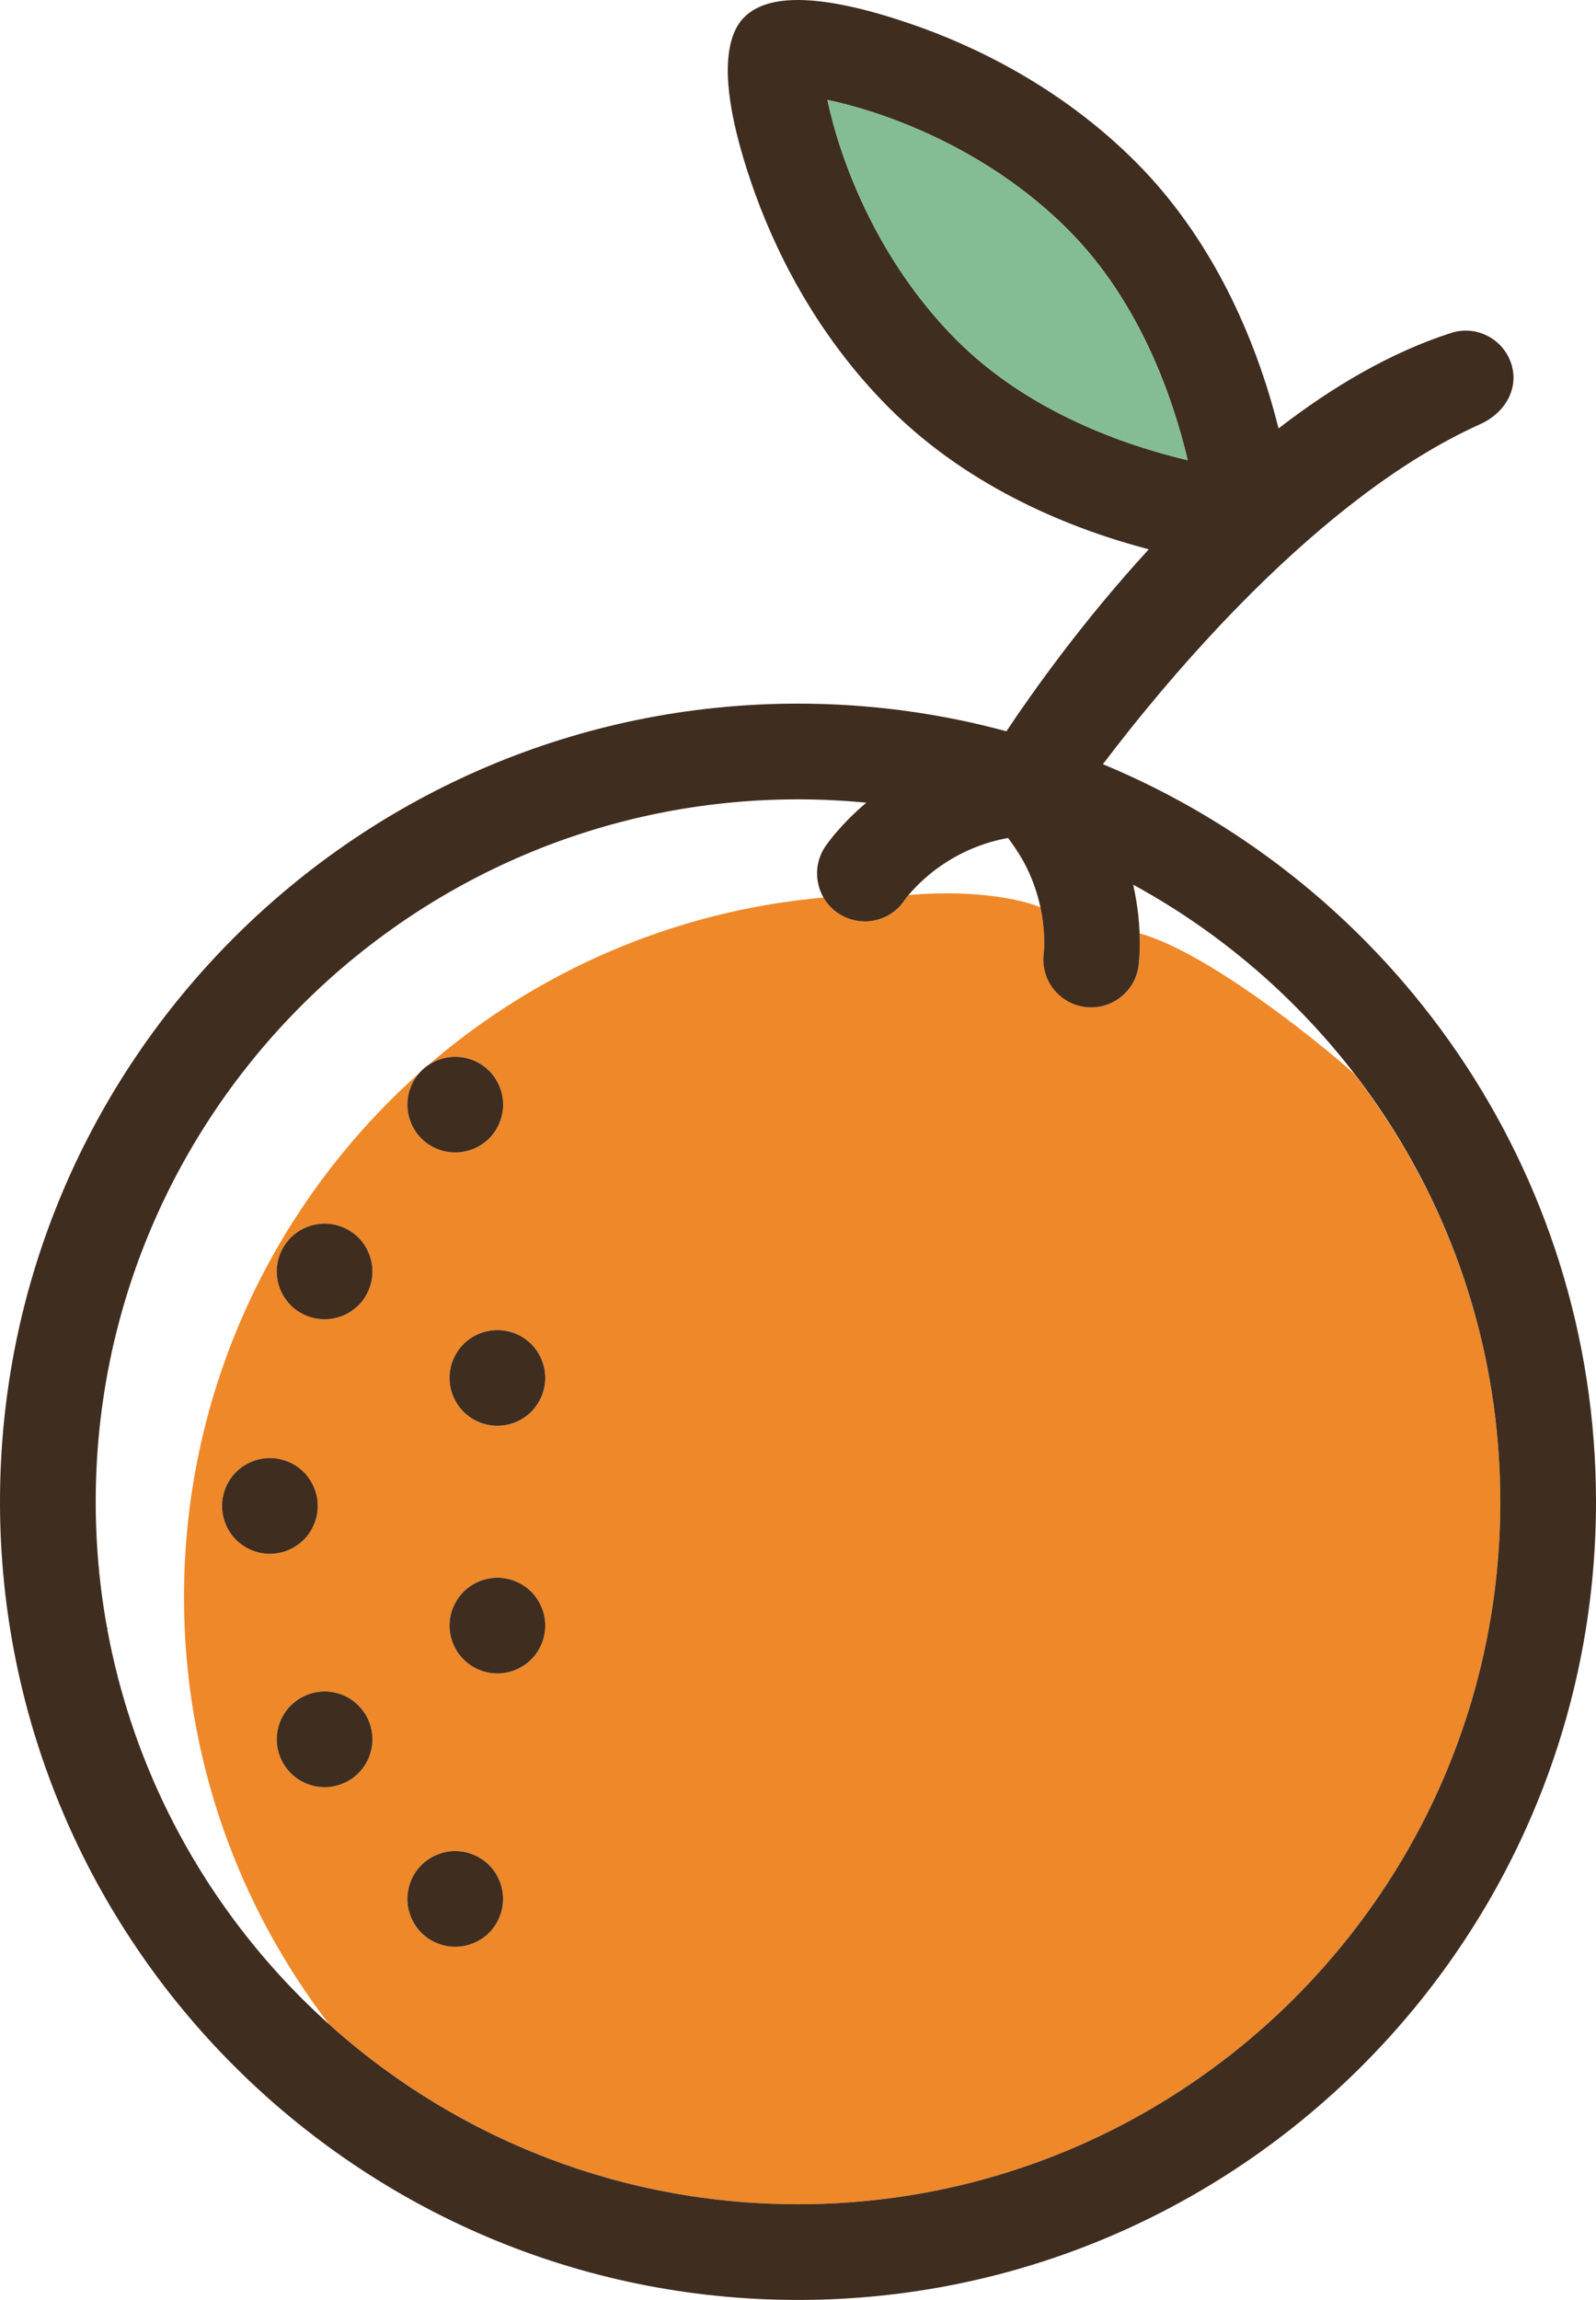 <svg version="1.1" id="图层_1" x="0px" y="0px" width="84.42px" height="121.629px" viewBox="0 0 84.42 121.629" enable-background="new 0 0 84.42 121.629" xml:space="preserve" xmlns="http://www.w3.org/2000/svg" xmlns:xlink="http://www.w3.org/1999/xlink" xmlns:xml="http://www.w3.org/XML/1998/namespace">
  <g>
    <path fill="#EF8829" d="M51.388,44.893c0.256-0.109,0.526-0.209,0.811-0.299C51.912,44.684,51.644,44.784,51.388,44.893z" class="color c1"/>
    <path fill="#EF8829" d="M49.222,46.196c0.155-0.125,0.327-0.254,0.51-0.383C49.549,45.942,49.377,46.071,49.222,46.196z" class="color c1"/>
    <path fill="#EF8829" d="M52.373,44.542c0.303-0.088,0.617-0.17,0.951-0.23C52.99,44.373,52.676,44.454,52.373,44.542z" class="color c1"/>
    <path fill="#EF8829" d="M48.735,46.62c0.119-0.111,0.25-0.229,0.394-0.348C48.985,46.391,48.854,46.508,48.735,46.62z" class="color c1"/>
    <path fill="#EF8829" d="M53.321,44.311c0.367,0.533,0.634,0.942,0.837,1.289C53.931,45.172,53.658,44.741,53.321,44.311z" class="color c1"/>
    <path fill="#EF8829" d="M63.74,49.178c0.225,0.16,0.448,0.322,0.672,0.488C64.188,49.5,63.965,49.338,63.74,49.178z" class="color c1"/>
    <path fill="#EF8829" d="M65.574,50.578c0.204,0.166,0.413,0.329,0.614,0.499C65.987,50.907,65.78,50.744,65.574,50.578z" class="color c1"/>
    <path fill="#EF8829" d="M50.554,45.299c0.215-0.117,0.442-0.23,0.682-0.338C50.996,45.069,50.769,45.182,50.554,45.299z" class="color c1"/>
    <path fill="#EF8829" d="M61.873,47.921c0.203,0.128,0.399,0.263,0.604,0.394C62.272,48.184,62.076,48.049,61.873,47.921z" class="color c1"/>
    <path fill="#EF8829" d="M69.321,54.064c0.229,0.242,0.445,0.492,0.666,0.74C69.769,54.555,69.551,54.306,69.321,54.064z" class="color c1"/>
    <path fill="#EF8829" d="M70.785,55.729c0.221,0.266,0.438,0.533,0.651,0.806C71.226,56.262,71.006,55.997,70.785,55.729z" class="color c1"/>
    <path fill="#EF8829" d="M49.865,45.723c0.194-0.133,0.401-0.264,0.625-0.391C50.269,45.459,50.062,45.59,49.865,45.723z" class="color c1"/>
    <path fill="#EF8829" d="M68.28,53.002c-0.17-0.168-0.331-0.342-0.504-0.506C67.949,52.661,68.11,52.834,68.28,53.002z" class="color c1"/>
    <path fill="#EF8829" d="M43.224,46.161c0.002-0.14,0.016-0.279,0.039-0.418C43.237,45.881,43.226,46.021,43.224,46.161z" class="color c1"/>
    <path fill="#EF8829" d="M48.688,46.663c-0.131,0.124-0.242,0.237-0.344,0.344C48.444,46.901,48.56,46.786,48.688,46.663z" class="color c1"/>
    <path fill="#EF8829" d="M43.433,45.182c0.061-0.139,0.129-0.275,0.215-0.405C43.562,44.907,43.492,45.043,43.433,45.182z" class="color c1"/>
    <path fill="#EF8829" d="M43.287,45.631c0.024-0.111,0.06-0.22,0.101-0.328C43.347,45.412,43.313,45.52,43.287,45.631z" class="color c1"/>
    <path fill="#EF8829" d="M5.271,83.351c-0.047-0.437-0.078-0.875-0.107-1.313C5.193,82.476,5.225,82.917,5.271,83.351z" class="color c1"/>
    <path fill="#EF8829" d="M12.037,101.051c-0.258-0.357-0.514-0.719-0.76-1.086C11.523,100.333,11.779,100.694,12.037,101.051z" class="color c1"/>
    <path fill="#EF8829" d="M17.365,107.012c-0.441-0.399-0.873-0.809-1.297-1.229C16.492,106.204,16.924,106.613,17.365,107.012z" class="color c1"/>
    <path fill="#EF8829" d="M13.295,102.706c-0.326-0.401-0.645-0.809-0.951-1.224C12.65,101.897,12.969,102.303,13.295,102.706z" class="color c1"/>
    <path fill="#EF8829" d="M9.941,97.788c-0.193-0.334-0.383-0.672-0.563-1.015C9.559,97.116,9.748,97.454,9.941,97.788z" class="color c1"/>
    <path fill="#EF8829" d="M10.936,99.43c-0.221-0.344-0.438-0.688-0.645-1.036C10.498,98.745,10.715,99.086,10.936,99.43z" class="color c1"/>
    <path fill="#EF8829" d="M43.379,47.051c-0.034-0.098-0.065-0.196-0.09-0.298C43.313,46.855,43.345,46.954,43.379,47.051z" class="color c1"/>
    <path fill="#EF8829" d="M71.617,56.774c-2.179-1.946-7.896-6.464-11.33-7.41c-0.072-1.005-0.062-1.009-0.152-1.512
		c0.269,1.83,0.105,3.126,0.089,3.24c-0.179,1.265-1.263,2.178-2.502,2.178c-0.117,0-0.238-0.009-0.357-0.025
		c-1.377-0.195-2.338-1.465-2.154-2.842c0.014-0.113,0.146-1.398-0.334-3.053c0.049,0.193,0.098,0.396,0.158,0.639
		c-0.496-0.249-3.037-1.012-6.979-0.653c0.063-0.079,0.149-0.175,0.243-0.278c-0.274,0.301-0.428,0.513-0.45,0.544
		c-0.486,0.73-1.283,1.122-2.097,1.122c-0.481,0-0.974-0.139-1.407-0.427c-0.406-0.271-0.701-0.644-0.89-1.059
		c0.032,0.075,0.067,0.153,0.11,0.226c-7.966,0.708-15.218,3.938-20.944,8.889c-0.119,0.082-0.229,0.172-0.332,0.273
		c0.473-0.469,1.123-0.739,1.789-0.739c0.668,0,1.318,0.271,1.793,0.739c0.469,0.473,0.742,1.124,0.742,1.789
		c0,0.668-0.273,1.319-0.742,1.791c-0.475,0.469-1.125,0.739-1.793,0.739c-0.666,0-1.316-0.271-1.789-0.739
		c-0.471-0.473-0.74-1.123-0.74-1.791c0-0.665,0.27-1.316,0.74-1.789c-0.029,0.03-0.057,0.063-0.082,0.094
		c-7.65,6.81-12.475,16.723-12.475,27.744c0,8.488,2.865,16.32,7.672,22.582c6.584,5.916,15.281,9.523,24.805,9.523
		c20.485,0,37.149-16.666,37.149-37.15C79.358,70.897,76.461,63.049,71.617,56.774z M12.482,81.429
		c-0.469-0.474-0.738-1.122-0.738-1.787c0-0.669,0.27-1.319,0.738-1.794c0.473-0.469,1.125-0.741,1.789-0.741
		c0.668,0,1.32,0.272,1.791,0.741c0.473,0.475,0.742,1.125,0.742,1.794c0,0.665-0.27,1.313-0.742,1.787
		c-0.471,0.47-1.123,0.743-1.791,0.743C13.607,82.172,12.955,81.899,12.482,81.429z M18.959,93.771
		c-0.469,0.472-1.123,0.742-1.787,0.742c-0.666,0-1.32-0.271-1.791-0.742c-0.471-0.47-0.74-1.124-0.74-1.789
		c0-0.668,0.27-1.319,0.74-1.788c0.471-0.473,1.125-0.742,1.791-0.742c0.664,0,1.318,0.271,1.787,0.742
		c0.473,0.469,0.742,1.12,0.742,1.788C19.701,92.647,19.432,93.301,18.959,93.771z M18.959,69.032
		c-0.469,0.467-1.121,0.738-1.787,0.738c-0.67,0-1.32-0.27-1.791-0.738c-0.471-0.473-0.74-1.125-0.74-1.793
		c0-0.664,0.27-1.314,0.74-1.787c0.471-0.473,1.125-0.744,1.791-0.744c0.664,0,1.314,0.271,1.787,0.744s0.742,1.123,0.742,1.787
		C19.701,67.907,19.432,68.559,18.959,69.032z M25.871,102.213c-0.475,0.47-1.125,0.74-1.793,0.74c-0.666,0-1.316-0.271-1.789-0.74
		c-0.471-0.471-0.74-1.127-0.74-1.791s0.27-1.319,0.74-1.789c0.473-0.473,1.123-0.741,1.789-0.741c0.668,0,1.318,0.271,1.793,0.741
		c0.469,0.47,0.738,1.125,0.738,1.789S26.34,101.743,25.871,102.213z M28.098,87.756c-0.469,0.473-1.121,0.742-1.789,0.742
		c-0.664,0-1.32-0.271-1.787-0.742c-0.473-0.469-0.744-1.123-0.744-1.787c0-0.67,0.271-1.32,0.744-1.793
		c0.469-0.469,1.123-0.738,1.787-0.738s1.32,0.271,1.789,0.738c0.473,0.473,0.742,1.123,0.742,1.793
		C28.84,86.633,28.57,87.286,28.098,87.756z M28.098,74.661c-0.469,0.473-1.121,0.741-1.789,0.741c-0.664,0-1.32-0.269-1.787-0.741
		c-0.473-0.469-0.744-1.125-0.744-1.789c0-0.668,0.271-1.318,0.744-1.791c0.469-0.471,1.123-0.74,1.787-0.74s1.32,0.271,1.789,0.74
		c0.473,0.473,0.742,1.123,0.742,1.791C28.84,73.536,28.57,74.192,28.098,74.661z" class="color c1"/>
    <path fill="#EF8829" d="M43.258,46.588c-0.014-0.096-0.022-0.194-0.026-0.291C43.233,46.394,43.244,46.491,43.258,46.588z" class="color c1"/>
    <path fill="#EF8829" d="M5.881,87.168c-0.078-0.367-0.146-0.736-0.215-1.108C5.734,86.432,5.803,86.801,5.881,87.168z" class="color c1"/>
    <path fill="#EF8829" d="M6.33,89.034c-0.096-0.357-0.182-0.717-0.268-1.076C6.148,88.317,6.234,88.676,6.33,89.034z" class="color c1"/>
    <path fill="#EF8829" d="M5.527,85.276c-0.063-0.388-0.111-0.781-0.16-1.173C5.416,84.495,5.465,84.888,5.527,85.276z" class="color c1"/>
    <path fill="#EF8829" d="M13.48,102.943c0.801,0.976,1.648,1.909,2.541,2.798C15.129,104.852,14.281,103.917,13.48,102.943z" class="color c1"/>
    <path fill="#EF8829" d="M9.037,96.113c-0.168-0.334-0.334-0.672-0.492-1.012C8.703,95.442,8.869,95.778,9.037,96.113z" class="color c1"/>
    <path fill="#EF8829" d="M5.115,81.398c-0.035-0.653-0.053-1.313-0.053-1.979C5.063,80.083,5.08,80.745,5.115,81.398z" class="color c1"/>
    <path fill="#EF8829" d="M8.227,94.4c-0.148-0.337-0.293-0.676-0.434-1.017C7.934,93.724,8.078,94.063,8.227,94.4z" class="color c1"/>
    <path fill="#EF8829" d="M7.504,92.647c-0.131-0.339-0.254-0.684-0.375-1.029C7.25,91.963,7.373,92.307,7.504,92.647z" class="color c1"/>
    <path fill="#EF8829" d="M6.871,90.859c-0.113-0.349-0.219-0.696-0.322-1.05C6.652,90.163,6.758,90.51,6.871,90.859z" class="color c1"/>
  </g>
  <g>
    <path fill="#3F2D20" d="M26.309,70.34c-0.664,0-1.32,0.27-1.787,0.738c-0.473,0.473-0.744,1.125-0.744,1.793
		c0,0.664,0.271,1.319,0.744,1.789c0.469,0.473,1.123,0.74,1.787,0.74c0.668,0,1.32-0.27,1.789-0.74
		c0.473-0.47,0.742-1.123,0.742-1.789c0-0.668-0.27-1.32-0.742-1.793C27.629,70.61,26.973,70.34,26.309,70.34z" class="color c2"/>
    <path fill="#3F2D20" d="M26.309,83.438c-0.664,0-1.32,0.271-1.787,0.738c-0.473,0.473-0.744,1.123-0.744,1.791
		c0,0.666,0.271,1.32,0.744,1.789c0.469,0.473,1.123,0.742,1.787,0.742c0.668,0,1.32-0.271,1.789-0.742
		c0.473-0.473,0.742-1.123,0.742-1.789c0-0.668-0.27-1.318-0.742-1.791C27.629,83.708,26.973,83.438,26.309,83.438z" class="color c2"/>
    <path fill="#3F2D20" d="M24.078,97.892c-0.666,0-1.316,0.271-1.789,0.741c-0.471,0.47-0.74,1.125-0.74,1.789s0.27,1.318,0.74,1.791
		c0.473,0.47,1.123,0.74,1.789,0.74c0.668,0,1.318-0.271,1.793-0.74c0.469-0.473,0.738-1.127,0.738-1.791s-0.27-1.319-0.738-1.789
		C25.396,98.163,24.746,97.892,24.078,97.892z" class="color c2"/>
    <path fill="#3F2D20" d="M24.078,60.946c0.668,0,1.318-0.27,1.793-0.739c0.469-0.473,0.742-1.124,0.742-1.792
		c0-0.664-0.273-1.316-0.742-1.788c-0.475-0.47-1.125-0.739-1.793-0.739c-0.666,0-1.316,0.27-1.789,0.739
		c-0.471,0.472-0.74,1.124-0.74,1.788c0,0.668,0.27,1.319,0.74,1.792C22.762,60.676,23.412,60.946,24.078,60.946z" class="color c2"/>
    <path fill="#3F2D20" d="M17.172,64.708c-0.666,0-1.32,0.271-1.791,0.742c-0.471,0.473-0.742,1.125-0.742,1.789
		c0,0.668,0.271,1.32,0.742,1.793c0.471,0.467,1.121,0.736,1.791,0.736c0.666,0,1.318-0.27,1.787-0.736
		c0.473-0.473,0.742-1.125,0.742-1.793c0-0.664-0.27-1.316-0.742-1.789C18.486,64.979,17.836,64.708,17.172,64.708z" class="color c2"/>
    <path fill="#3F2D20" d="M16.807,79.642c0-0.669-0.271-1.319-0.742-1.794c-0.473-0.469-1.125-0.741-1.793-0.741
		c-0.664,0-1.316,0.272-1.789,0.741c-0.469,0.475-0.738,1.125-0.738,1.794c0,0.665,0.27,1.313,0.738,1.787
		c0.473,0.47,1.125,0.743,1.789,0.743c0.668,0,1.32-0.273,1.793-0.743C16.535,80.958,16.807,80.307,16.807,79.642z" class="color c2"/>
    <path fill="#3F2D20" d="M17.172,89.452c-0.666,0-1.32,0.271-1.791,0.742c-0.471,0.469-0.742,1.12-0.742,1.788
		c0,0.665,0.271,1.319,0.742,1.789c0.471,0.472,1.125,0.742,1.791,0.742c0.664,0,1.318-0.271,1.787-0.742
		c0.473-0.47,0.742-1.124,0.742-1.789c0-0.668-0.27-1.319-0.742-1.788C18.49,89.721,17.836,89.452,17.172,89.452z" class="color c2"/>
    <path fill="#3F2D20" d="M58.338,40.414c3.476-4.591,11.431-14.153,19.968-17.987c1.274-0.572,2.061-1.856,1.633-3.188
		c-0.433-1.33-1.855-2.062-3.187-1.631c-3.224,1.04-6.301,2.867-9.123,5.049c-0.981-3.93-3.098-9.634-7.565-14.102
		C56.037,4.53,51.42,2.383,48.252,1.29c-4.569-1.576-7.553-1.708-8.869-0.393c0,0-0.334,0.285-0.564,0.86
		c-0.635,1.577-0.342,4.25,0.955,8.009c1.09,3.167,3.239,7.787,7.264,11.812c4.328,4.328,9.816,6.448,13.727,7.472
		c-3.502,3.813-6.146,7.545-7.531,9.623c-3.516-0.952-7.209-1.463-11.022-1.463C18.934,37.209,0,56.145,0,79.418
		c0,23.276,18.936,42.211,42.209,42.211c23.276,0,42.211-18.935,42.211-42.211C84.422,61.854,73.635,46.761,58.338,40.414z
		 M50.615,17.998c-4.357-4.358-6.242-9.808-6.845-12.711c2.901,0.603,8.354,2.488,12.713,6.848c3.807,3.806,5.561,8.907,6.34,12.202
		C59.524,23.557,54.424,21.805,50.615,17.998z M42.209,116.569c-20.482,0-37.146-16.665-37.146-37.148s16.664-37.148,37.146-37.148
		c1.222,0,2.426,0.062,3.615,0.176c-1.394,1.177-2.115,2.234-2.179,2.33c-0.772,1.163-0.465,2.745,0.697,3.52
		c0.436,0.289,0.924,0.427,1.408,0.427c0.813,0,1.609-0.392,2.096-1.121c0.082-0.118,1.881-2.64,5.475-3.291
		c2.23,2.857,1.906,5.913,1.888,6.092c-0.185,1.377,0.774,2.646,2.153,2.842c0.119,0.018,0.24,0.025,0.357,0.025
		c1.24,0,2.324-0.913,2.502-2.177c0.021-0.137,0.252-1.925-0.281-4.311c11.558,6.304,19.418,18.571,19.418,32.636
		C79.358,99.904,62.694,116.569,42.209,116.569z" class="color c2"/>
  </g>
  <path fill="#84BD93" d="M62.821,24.336c-0.778-3.295-2.532-8.396-6.34-12.202c-4.356-4.36-9.811-6.245-12.713-6.848
	c0.604,2.903,2.488,8.354,6.847,12.711C54.424,21.805,59.524,23.557,62.821,24.336z" class="color c3"/>
</svg>
